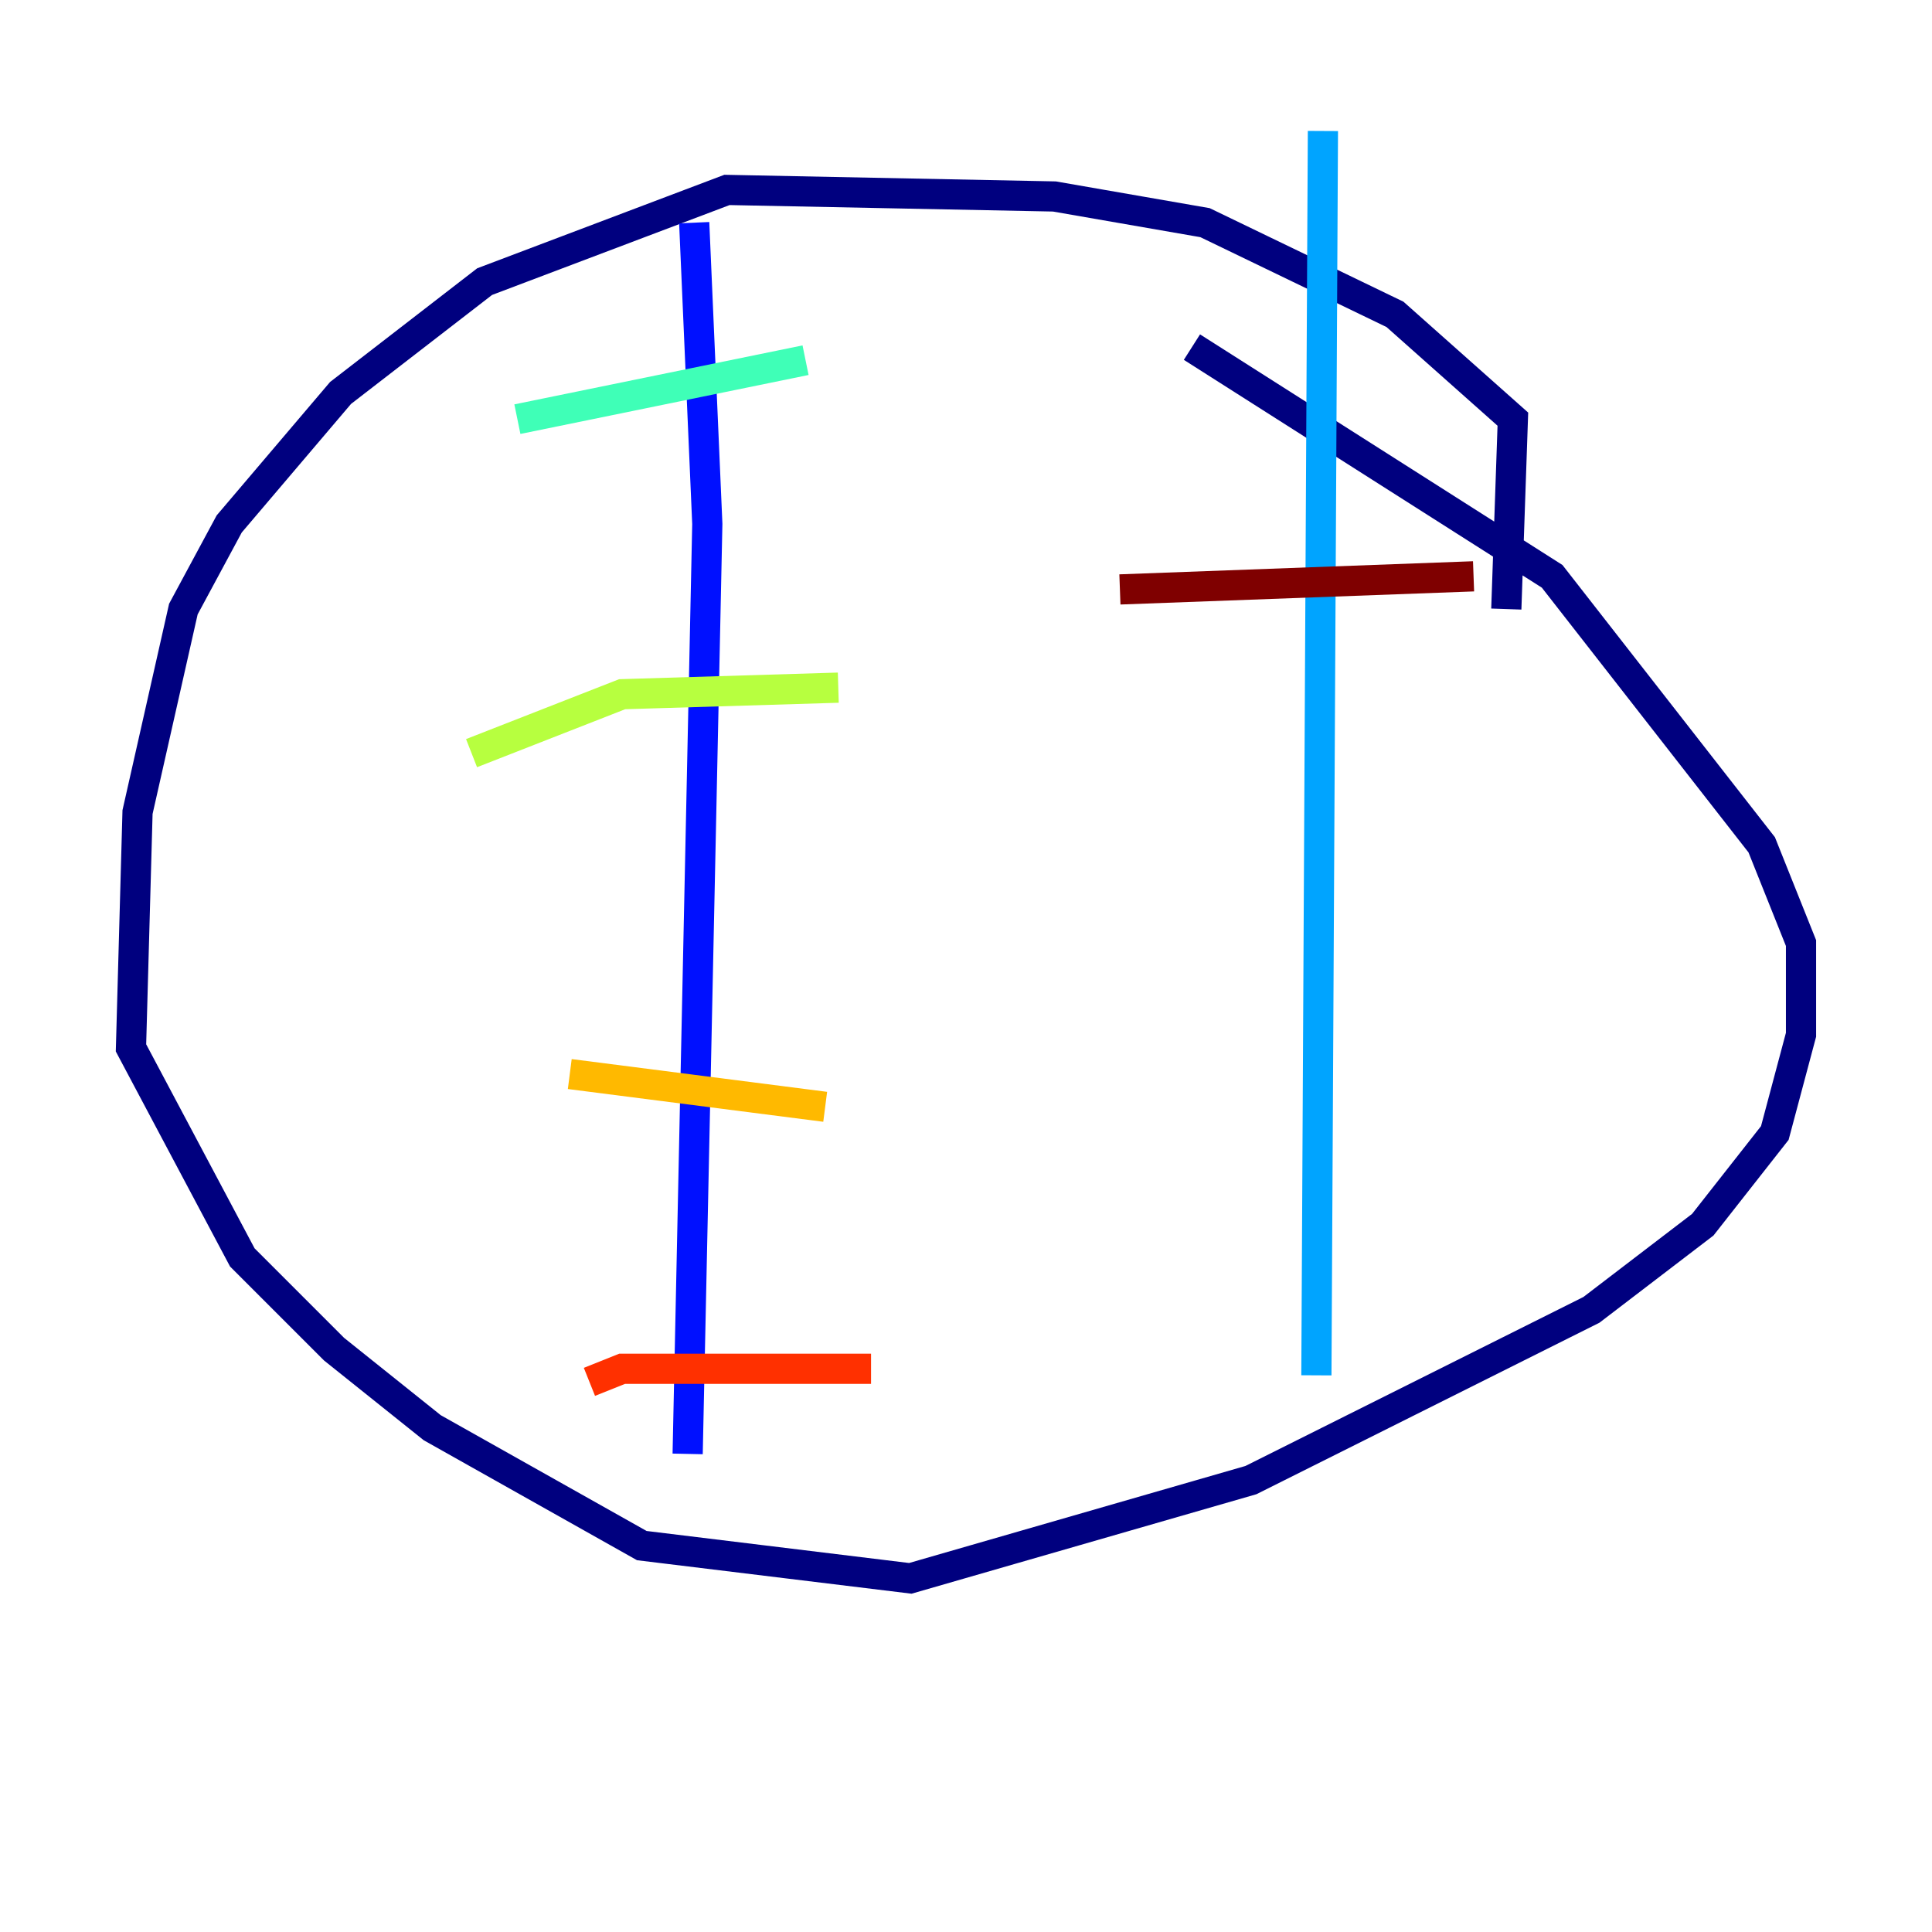 <?xml version="1.0" encoding="utf-8" ?>
<svg baseProfile="tiny" height="128" version="1.2" viewBox="0,0,128,128" width="128" xmlns="http://www.w3.org/2000/svg" xmlns:ev="http://www.w3.org/2001/xml-events" xmlns:xlink="http://www.w3.org/1999/xlink"><defs /><polyline fill="none" points="99.797,40.352 100.231,27.77 92.42,20.827 79.837,14.752 69.858,13.017 48.163,12.583 32.108,18.658 22.563,26.034 15.186,34.712 12.149,40.352 9.112,53.803 8.678,69.424 16.054,83.308 22.129,89.383 28.637,94.59 42.522,102.4 60.312,104.57 82.875,98.061 105.437,86.78 112.814,81.139 117.586,75.064 119.322,68.556 119.322,62.481 116.719,55.973 102.834,38.183 78.969,22.997" stroke="#00007f" stroke-width="2" /><polyline fill="none" points="45.993,14.752 46.861,34.712 45.559,96.325" stroke="#0010ff" stroke-width="2" /><polyline fill="none" points="87.647,8.678 87.214,91.119" stroke="#00a4ff" stroke-width="2" /><polyline fill="none" points="34.278,27.77 53.37,23.864" stroke="#3fffb7" stroke-width="2" /><polyline fill="none" points="31.241,49.898 41.22,45.993 55.539,45.559" stroke="#b7ff3f" stroke-width="2" /><polyline fill="none" points="37.749,71.159 54.671,73.329" stroke="#ffb900" stroke-width="2" /><polyline fill="none" points="39.051,91.552 41.22,90.685 57.709,90.685" stroke="#ff3000" stroke-width="2" /><polyline fill="none" points="74.197,39.051 97.627,38.183" stroke="#7f0000" stroke-width="2" /></svg>
